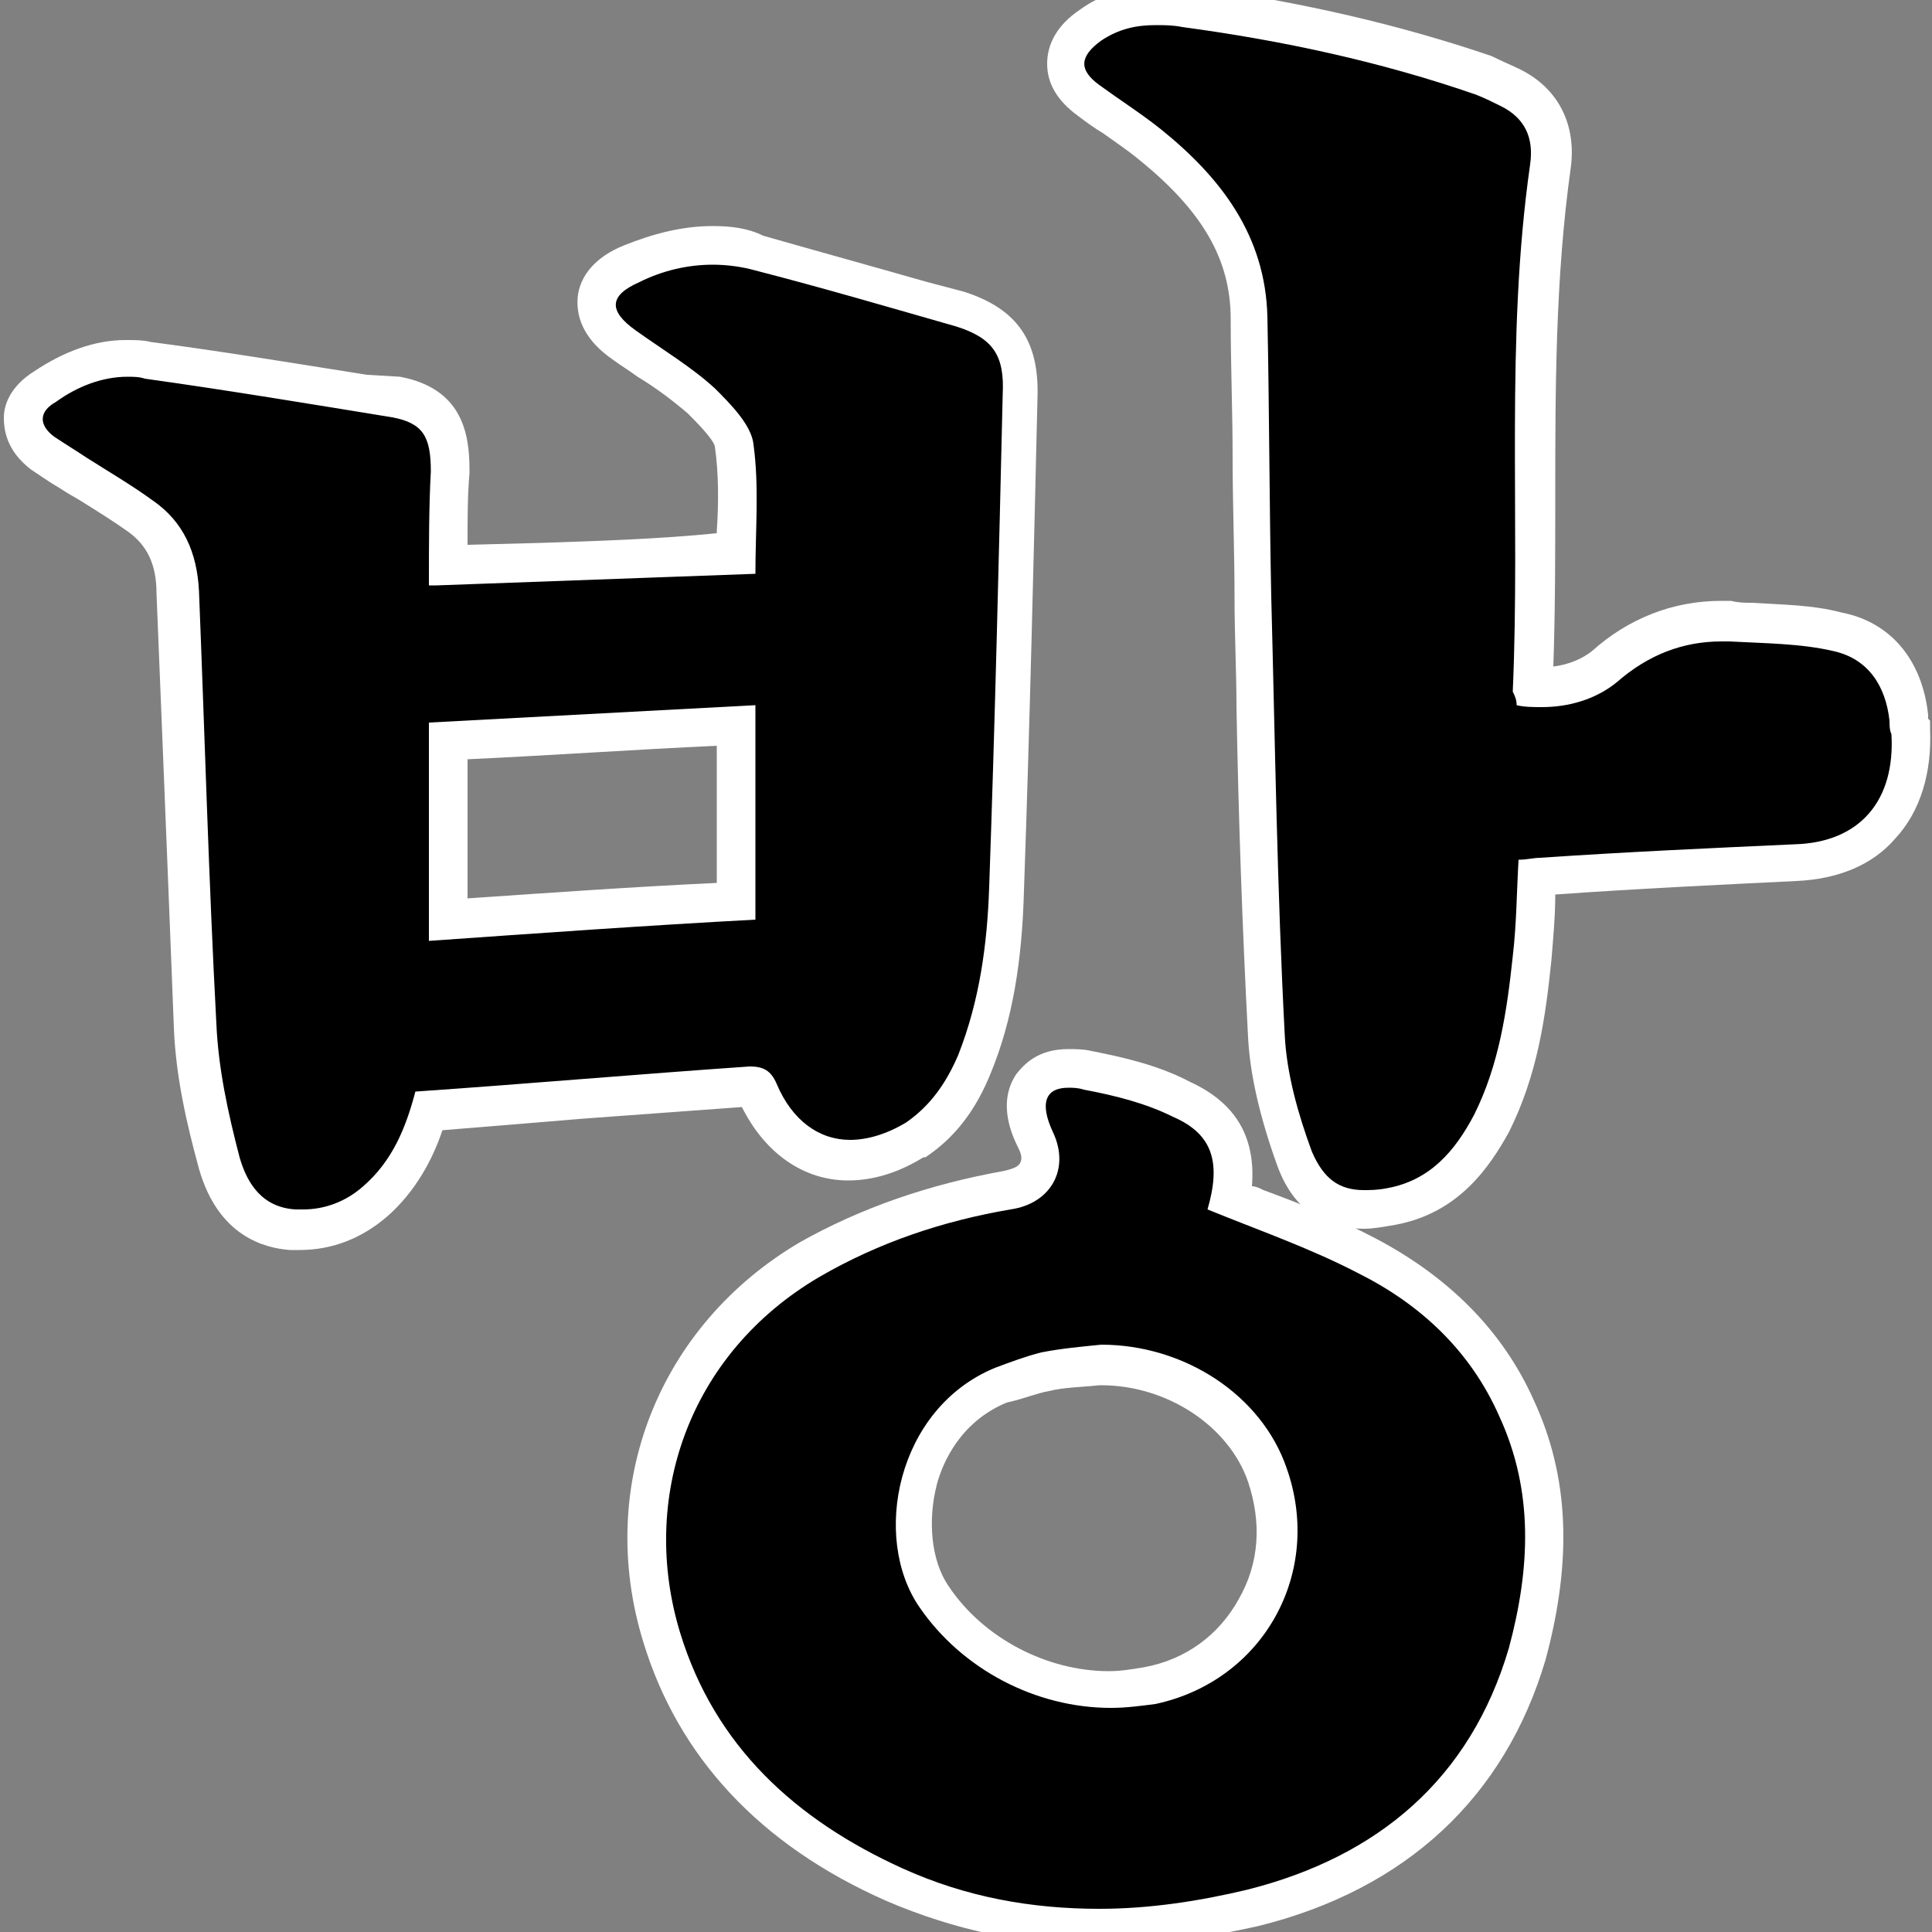 <svg id="Layer_1" xmlns="http://www.w3.org/2000/svg" viewBox="0 0 100 100"><rect x="0" y="0" width="100" height="100" fill="#808080" stroke="none"/><style>.st0{fill:none;stroke:#fff;stroke-miterlimit:10}.st1{fill:#fff}</style><path class="st0" d="M22.2 30.3v-6.1c0-1.7-.4-2.5-2-2.8-4.2-.7-8.5-1.4-12.8-2-1.6-.2-3.2.3-4.6 1.2-.8.6-.9 1.2-.1 1.8.5.4 1.1.7 1.7 1.1 1.1.7 2.3 1.4 3.4 2.2 1.6 1.1 2.3 2.7 2.4 4.7.2 7.5.5 14.9.9 22.4.1 2.3.7 4.6 1.2 6.9.3 1.4 1.2 2.6 2.9 2.7 1.3.1 2.5-.3 3.5-1.2 1.5-1.3 2.2-3 2.7-4.9 5.8-.4 11.5-.8 17.3-1.3.8-.1 1.1.1 1.4.9 1.3 3 4 3.7 6.7 2 1.3-.8 2.1-2.1 2.7-3.5 1.2-2.8 1.5-5.7 1.6-8.7.3-8.5.5-17 .7-25.5 0-2-.5-3-2.4-3.5-3.4-1-6.9-2-10.4-2.9-2-.5-4.1-.3-6 .6-1.6.7-1.6 1.5-.2 2.5 1.4 1 2.8 1.9 4.1 3 .9.8 1.9 1.8 2 2.9.3 2.2.1 4.5.1 6.7l-16.5.6c0 .2-.2.2-.3.2zm40.3 32.3c.7-2.4.3-3.9-1.8-4.9-1.4-.7-3-1.2-4.6-1.4-1.9-.3-2.4.5-1.6 2.2.9 1.9-.1 3.7-2.2 4-3.5.6-6.8 1.7-9.9 3.5-6.8 4-9.3 11.5-7.2 18.4 1.8 5.9 6 9.7 11.5 12.2 5.8 2.6 11.8 2.7 17.9 1.1C71.3 96 76.1 92 78.1 85.2c1.2-4 1.4-8-.5-12-1.5-3.3-4.1-5.7-7.3-7.4-2.5-1.2-5.1-2.1-7.8-3.2zm16-26.1v-.7c.3-9.1-.4-18.2.9-27.3.2-1.4-.4-2.3-1.5-3-.4-.2-.9-.5-1.3-.6-4.9-1.7-10-2.8-15.2-3.5-1.5-.2-2.9-.2-4.2.7-1.1.7-1.2 1.4-.1 2.3 1 .8 2.2 1.5 3.2 2.3 3.1 2.5 5.4 5.5 5.5 9.7.1 4.8.1 9.7.2 14.5.2 7.5.3 15.1.7 22.6.1 2 .7 4.1 1.4 6 .7 1.9 1.9 2.4 3.9 1.9 2.2-.5 3.5-2 4.5-3.8 1.3-2.6 1.8-5.4 2-8.2.2-1.6.2-3.3.3-5 .4 0 .7-.1 1.1-.1 4.4-.2 8.8-.4 13.2-.7 3.4-.2 5.3-2.3 5-5.7 0-.2 0-.5-.1-.7-.2-1.8-1-3.3-2.9-3.6-1.8-.4-3.6-.4-5.4-.5-2.2-.1-4.1.6-5.8 2.1-1.7 1.3-3.5 1.6-5.4 1.3z"/><path d="M15.7 63.6h-.5c-1.3-.1-3-.7-3.8-3.4-.6-2.1-1.1-4.6-1.2-7.1-.3-5-.5-10.1-.6-15-.1-2.5-.2-4.9-.3-7.4-.1-1.8-.7-3.1-2-3.9-.8-.6-1.6-1.1-2.4-1.6l-.9-.6-.9-.6-.9-.6c-1-.7-1.1-1.5-1-1.9 0-.4.2-1.1 1.1-1.6 1.3-.9 2.8-1.4 4.2-1.4.4 0 .8 0 1.1.1 3.8.5 7.4 1.1 11.2 1.7l1.5.3c2.4.4 2.8 1.8 2.8 3.8-.1 1.5-.1 3.2-.1 4.9l14.9-.5v-1c0-1.6.1-3.1-.1-4.6-.1-.7-1.1-1.7-1.7-2.3-.8-.7-1.7-1.3-2.7-2-.4-.3-.9-.6-1.3-.9-.4-.3-1.6-1.1-1.4-2.3.1-1.2 1.4-1.7 1.8-1.9 1.3-.6 2.7-1 4.2-1 .8 0 1.6.1 2.4.3 2.9.7 5.6 1.5 8.5 2.4l1.9.5c2.3.7 3.2 2 3.1 4.5-.2 8.3-.4 17-.7 25.5-.1 3.6-.6 6.4-1.7 9-.8 1.8-1.7 3-3.1 4-.8.7-2 1-3.1 1-2.1 0-3.8-1.2-4.7-3.5-.1-.3-.1-.3-.5-.3-2.8.2-5.7.4-8.6.6-2.6.2-5.3.4-7.9.6-.5 1.6-1.2 3.3-2.8 4.7-1.1 1-2.4 1.5-3.8 1.5zm7.5-16c5.1-.4 10-.7 14.9-1v-9.1c-4.9.3-14.9.8-14.9.8v9.3z"/><path class="st1" d="M36.9 13.7c.7 0 1.5.1 2.2.3 3.5.9 6.9 1.9 10.4 2.9 1.9.6 2.5 1.5 2.4 3.5-.2 8.5-.4 17-.7 25.5-.1 3-.5 5.9-1.6 8.7-.6 1.4-1.4 2.6-2.7 3.5-1 .6-2 .9-2.9.9-1.6 0-3-1-3.8-2.9-.3-.7-.7-.9-1.4-.9-5.8.4-11.5.9-17.3 1.3-.5 1.9-1.2 3.6-2.7 4.9-.9.8-2 1.2-3.1 1.2h-.4c-1.7-.1-2.5-1.3-2.9-2.7-.6-2.3-1.1-4.6-1.2-6.9-.4-7.5-.6-14.9-.9-22.4-.1-2-.8-3.6-2.4-4.7-1.1-.8-2.3-1.5-3.4-2.2-.6-.4-1.1-.7-1.7-1.1-.8-.6-.8-1.3.1-1.8 1.1-.8 2.4-1.3 3.7-1.3.3 0 .6 0 .9.1 4.3.6 8.5 1.3 12.8 2 1.6.3 2 1 2 2.8-.1 1.8-.1 3.8-.1 5.9h.4c5.5-.2 10.9-.4 16.5-.6 0-2.3.2-4.5-.1-6.7-.1-1-1.2-2.1-2-2.9-1.2-1.1-2.7-2-4.1-3-1.4-1-1.4-1.8.2-2.5 1.2-.6 2.5-.9 3.8-.9m-14.7 35c5.7-.4 11.3-.8 16.9-1.1V36.5c-5.7.3-11.3.6-16.9.9v11.3m14.7-37c-1.6 0-3.1.4-4.6 1-1.5.6-2.3 1.6-2.4 2.7-.1 1.2.5 2.3 1.8 3.2.4.3.9.6 1.3.9 1 .6 1.9 1.3 2.6 1.9.4.4 1.3 1.3 1.4 1.7.2 1.4.2 2.9.1 4.4v.1c-3 .3-6.1.4-9.1.5l-3.8.1c0-1.3 0-2.6.1-3.7v-.2c0-1.9-.4-4.2-3.6-4.8l-1.7-.1c-3.8-.6-7.4-1.2-11.2-1.7-.4-.1-.8-.1-1.3-.1-1.6 0-3.2.6-4.7 1.6C.5 20 .2 21 .2 21.6c0 .6.1 1.7 1.4 2.7l.9.6c.3.2.5.3.8.5.3.2.7.4 1 .6.8.5 1.6 1 2.3 1.5 1 .7 1.5 1.7 1.5 3.2.1 2.4.2 4.9.3 7.4.2 4.9.4 10 .6 15.1.1 2.6.7 5.1 1.3 7.3 1 3.5 3.4 4.1 4.7 4.2h.5c1.7 0 3.2-.6 4.5-1.7 1.5-1.3 2.4-3 2.9-4.5 2.5-.2 4.9-.4 7.3-.6 2.7-.2 5.5-.4 8.2-.6 1.2 2.4 3.2 3.8 5.5 3.8 1.3 0 2.6-.4 3.9-1.2h.1c1.5-1 2.6-2.4 3.4-4.4 1.1-2.7 1.6-5.7 1.7-9.4.3-8.5.5-17.1.7-25.5.1-2.9-1-4.6-3.8-5.5l-1.9-.5c-2.8-.8-5.7-1.6-8.5-2.4-.8-.4-1.7-.5-2.6-.5zM24.2 39.3c4.3-.2 8.6-.5 12.9-.7v7.1c-4.3.2-8.5.5-12.9.8v-7.2z"/><path d="M56.9 99.8c-3.7 0-7.3-.7-10.6-2.2-6.4-2.9-10.3-7.1-12.1-12.8-2.3-7.6.7-15.5 7.6-19.6 3.1-1.8 6.4-3 10.2-3.6.7-.1 1.3-.4 1.5-.9.3-.5.2-1.1-.1-1.7-.6-1.3-.6-2.2-.2-2.9.3-.4.8-.9 1.8-.9.3 0 .7 0 1.1.1 1.4.3 3.2.7 4.8 1.5 2.8 1.2 2.9 3.3 2.5 5.1.4.2.9.4 1.3.5 2 .8 3.9 1.5 5.7 2.5 3.6 1.8 6.2 4.5 7.8 7.9 1.7 3.7 1.9 7.7.6 12.7-2 6.9-6.8 11.3-14.2 13.2-2.4.7-5.1 1.1-7.7 1.1zm-.1-29.2c-.9.1-1.9.2-2.7.4-.7.2-1.5.5-2.2.8-2.7 1.1-3.8 3.5-4.1 4.8-.6 2.2-.4 4.5.7 6.1 2 2.9 5.6 4.8 9.1 4.8.7 0 1.4-.1 2.1-.2 2.4-.5 4.4-1.9 5.5-4 1.2-2.1 1.4-4.5.5-6.9-1.2-3.4-4.7-5.8-8.7-5.8h-.2z"/><path class="st1" d="M55.3 56.3c.2 0 .5 0 .8.1 1.6.3 3.2.7 4.6 1.4 2.1.9 2.5 2.4 1.8 4.8 2.7 1.1 5.3 2 7.8 3.3 3.2 1.6 5.8 4 7.3 7.4 1.8 3.9 1.6 7.9.5 12-2 6.8-6.8 10.8-13.5 12.5-2.5.6-5.1 1-7.7 1-3.5 0-6.9-.6-10.2-2.1-5.5-2.5-9.7-6.3-11.5-12.2-2.1-6.9.4-14.4 7.2-18.4 3.1-1.8 6.4-2.9 9.9-3.5 2.1-.3 3.1-2.1 2.2-4-.7-1.5-.4-2.3.8-2.3m2.2 32.1c.8 0 1.5-.1 2.3-.2 5.6-1.2 8.7-6.8 6.8-12.2-1.3-3.8-5.3-6.4-9.6-6.4-1 .1-2.1.2-3.1.4-.8.2-1.6.5-2.4.8-5.1 2.1-6.4 8.8-3.9 12.4 2.2 3.2 6 5.2 9.9 5.2m-2.2-34.1c-1.6 0-2.3.8-2.7 1.3-1 1.5-.2 3.2.1 3.8.2.4.2.6.1.8-.1.2-.4.3-.8.4-3.9.7-7.4 1.9-10.6 3.7-7.3 4.3-10.6 12.6-8.1 20.7 1.8 5.9 6 10.5 12.6 13.4 3.5 1.5 7.2 2.3 11.1 2.3 2.6 0 5.4-.4 8.1-1C72.8 97.8 77.9 93 80 85.9c1.4-5.2 1.2-9.5-.6-13.4-1.6-3.6-4.4-6.4-8.2-8.4-1.9-1-3.9-1.8-5.8-2.5-.2-.1-.4-.2-.6-.2.2-2.5-.8-4.3-3.2-5.4-1.7-.9-3.6-1.3-5.1-1.6-.4-.1-.9-.1-1.2-.1zm-1 17.7c.8-.2 1.7-.2 2.6-.3h.1c3.4 0 6.6 2.1 7.6 5 .7 2.1.6 4.2-.5 6.1-1 1.8-2.7 3.1-4.9 3.5-.6.1-1.2.2-1.8.2-3.2 0-6.5-1.7-8.3-4.4-.9-1.3-1.1-3.4-.6-5.3.3-1.1 1.2-3.2 3.6-4.2.9-.2 1.6-.5 2.2-.6z"/><g><path d="M70.6 62.6c-1.8 0-2.9-.9-3.6-2.7-.9-2.4-1.4-4.5-1.5-6.3-.3-5.7-.4-11.5-.6-17.1 0-1.9-.1-3.7-.1-5.6 0-2.4-.1-4.8-.1-7.2 0-2.4 0-4.9-.1-7.3-.1-3.3-1.7-6.2-5.1-8.9-.6-.5-1.2-.9-1.9-1.4l-1.2-.9c-.4-.2-1.3-.9-1.3-1.9 0-1.1 1-1.8 1.3-2 1-.7 2.1-1 3.4-1 .5 0 .9 0 1.5.1C67 1.2 72.1 2.3 76.7 4c.6.2 1 .4 1.4.7 1.6.8 2.3 2.2 2 4-.8 5.7-.8 11.6-.8 17.2 0 3.2 0 6.5-.1 9.7h.5c1.3 0 2.4-.4 3.2-1.1 1.8-1.6 3.8-2.3 6-2.3h.5c.4 0 .7 0 1.1.1 1.5.1 3 .1 4.5.5 2.1.5 3.4 2.1 3.7 4.5v.4l.1.2v.2c.1 2-.4 3.7-1.5 4.9-1.1 1.1-2.6 1.8-4.5 1.8-4.3.2-8.8.4-13.2.7h-.2v.8c0 1.1-.1 2.2-.2 3.4-.3 2.8-.7 5.7-2.1 8.5-.9 1.6-2.3 3.8-5.2 4.3-.4.1-.9.1-1.3.1z"/><path class="st1" d="M59.8 1.3c.5 0 .9 0 1.4.1 5.2.7 10.3 1.8 15.2 3.5.5.2.9.4 1.3.6 1.2.6 1.7 1.6 1.5 3-1.3 9.1-.5 18.2-.9 27.3.1.2.2.4.2.7.4.1.9.1 1.3.1 1.4 0 2.8-.4 3.9-1.3 1.6-1.4 3.4-2.1 5.4-2.1h.4c1.8.1 3.7.1 5.4.5 1.8.4 2.7 1.8 2.9 3.6 0 .2 0 .5.1.7.2 3.4-1.6 5.6-5 5.7-4.4.2-8.8.4-13.2.7-.3 0-.7.1-1.1.1-.1 1.7-.1 3.3-.3 5-.3 2.8-.7 5.6-2 8.2-1 1.9-2.3 3.4-4.5 3.8-.5.1-.9.1-1.2.1-1.3 0-2.1-.6-2.7-2-.7-1.9-1.3-4-1.4-6-.4-7.6-.5-15.1-.7-22.7-.1-4.8-.1-9.7-.2-14.5-.1-4.2-2.4-7.2-5.5-9.7-1-.8-2.1-1.5-3.2-2.3-1.1-.8-1-1.5.1-2.3.9-.6 1.8-.8 2.8-.8m0-2c-1.5 0-2.8.4-3.9 1.2-1.2.8-1.7 1.8-1.7 2.8 0 1 .5 1.9 1.6 2.7.4.3.8.6 1.3.9.7.5 1.3.9 1.9 1.4 3.2 2.6 4.7 5.1 4.7 8.2 0 2.4.1 4.8.1 7.2 0 2.4.1 4.9.1 7.3 0 1.9.1 3.8.1 5.6.1 5.6.3 11.4.6 17.1.1 1.9.6 4.1 1.5 6.6 1 2.8 3 3.3 4.5 3.3.5 0 1-.1 1.6-.2 3.3-.6 4.9-3 5.9-4.8 1.5-3 1.9-6 2.2-8.9.1-1.2.2-2.3.2-3.4 4.2-.3 8.4-.5 12.5-.7 2.1-.1 3.9-.8 5.1-2.2 1.3-1.4 1.9-3.4 1.8-5.7v-.4l-.1-.1V37c-.3-2.8-1.9-4.8-4.5-5.3-1.5-.4-3.1-.4-4.6-.5-.4 0-.7 0-1.1-.1h-.5c-2.5 0-4.8.9-6.7 2.6-.5.4-1.2.7-2 .8.1-2.9.1-5.9.1-8.7 0-5.6 0-11.4.8-17.1.3-2.2-.6-4.1-2.6-5.1-.4-.2-.9-.4-1.5-.7C72.5 1.3 67.4.1 61.6-.7h-1.8z"/></g></svg>